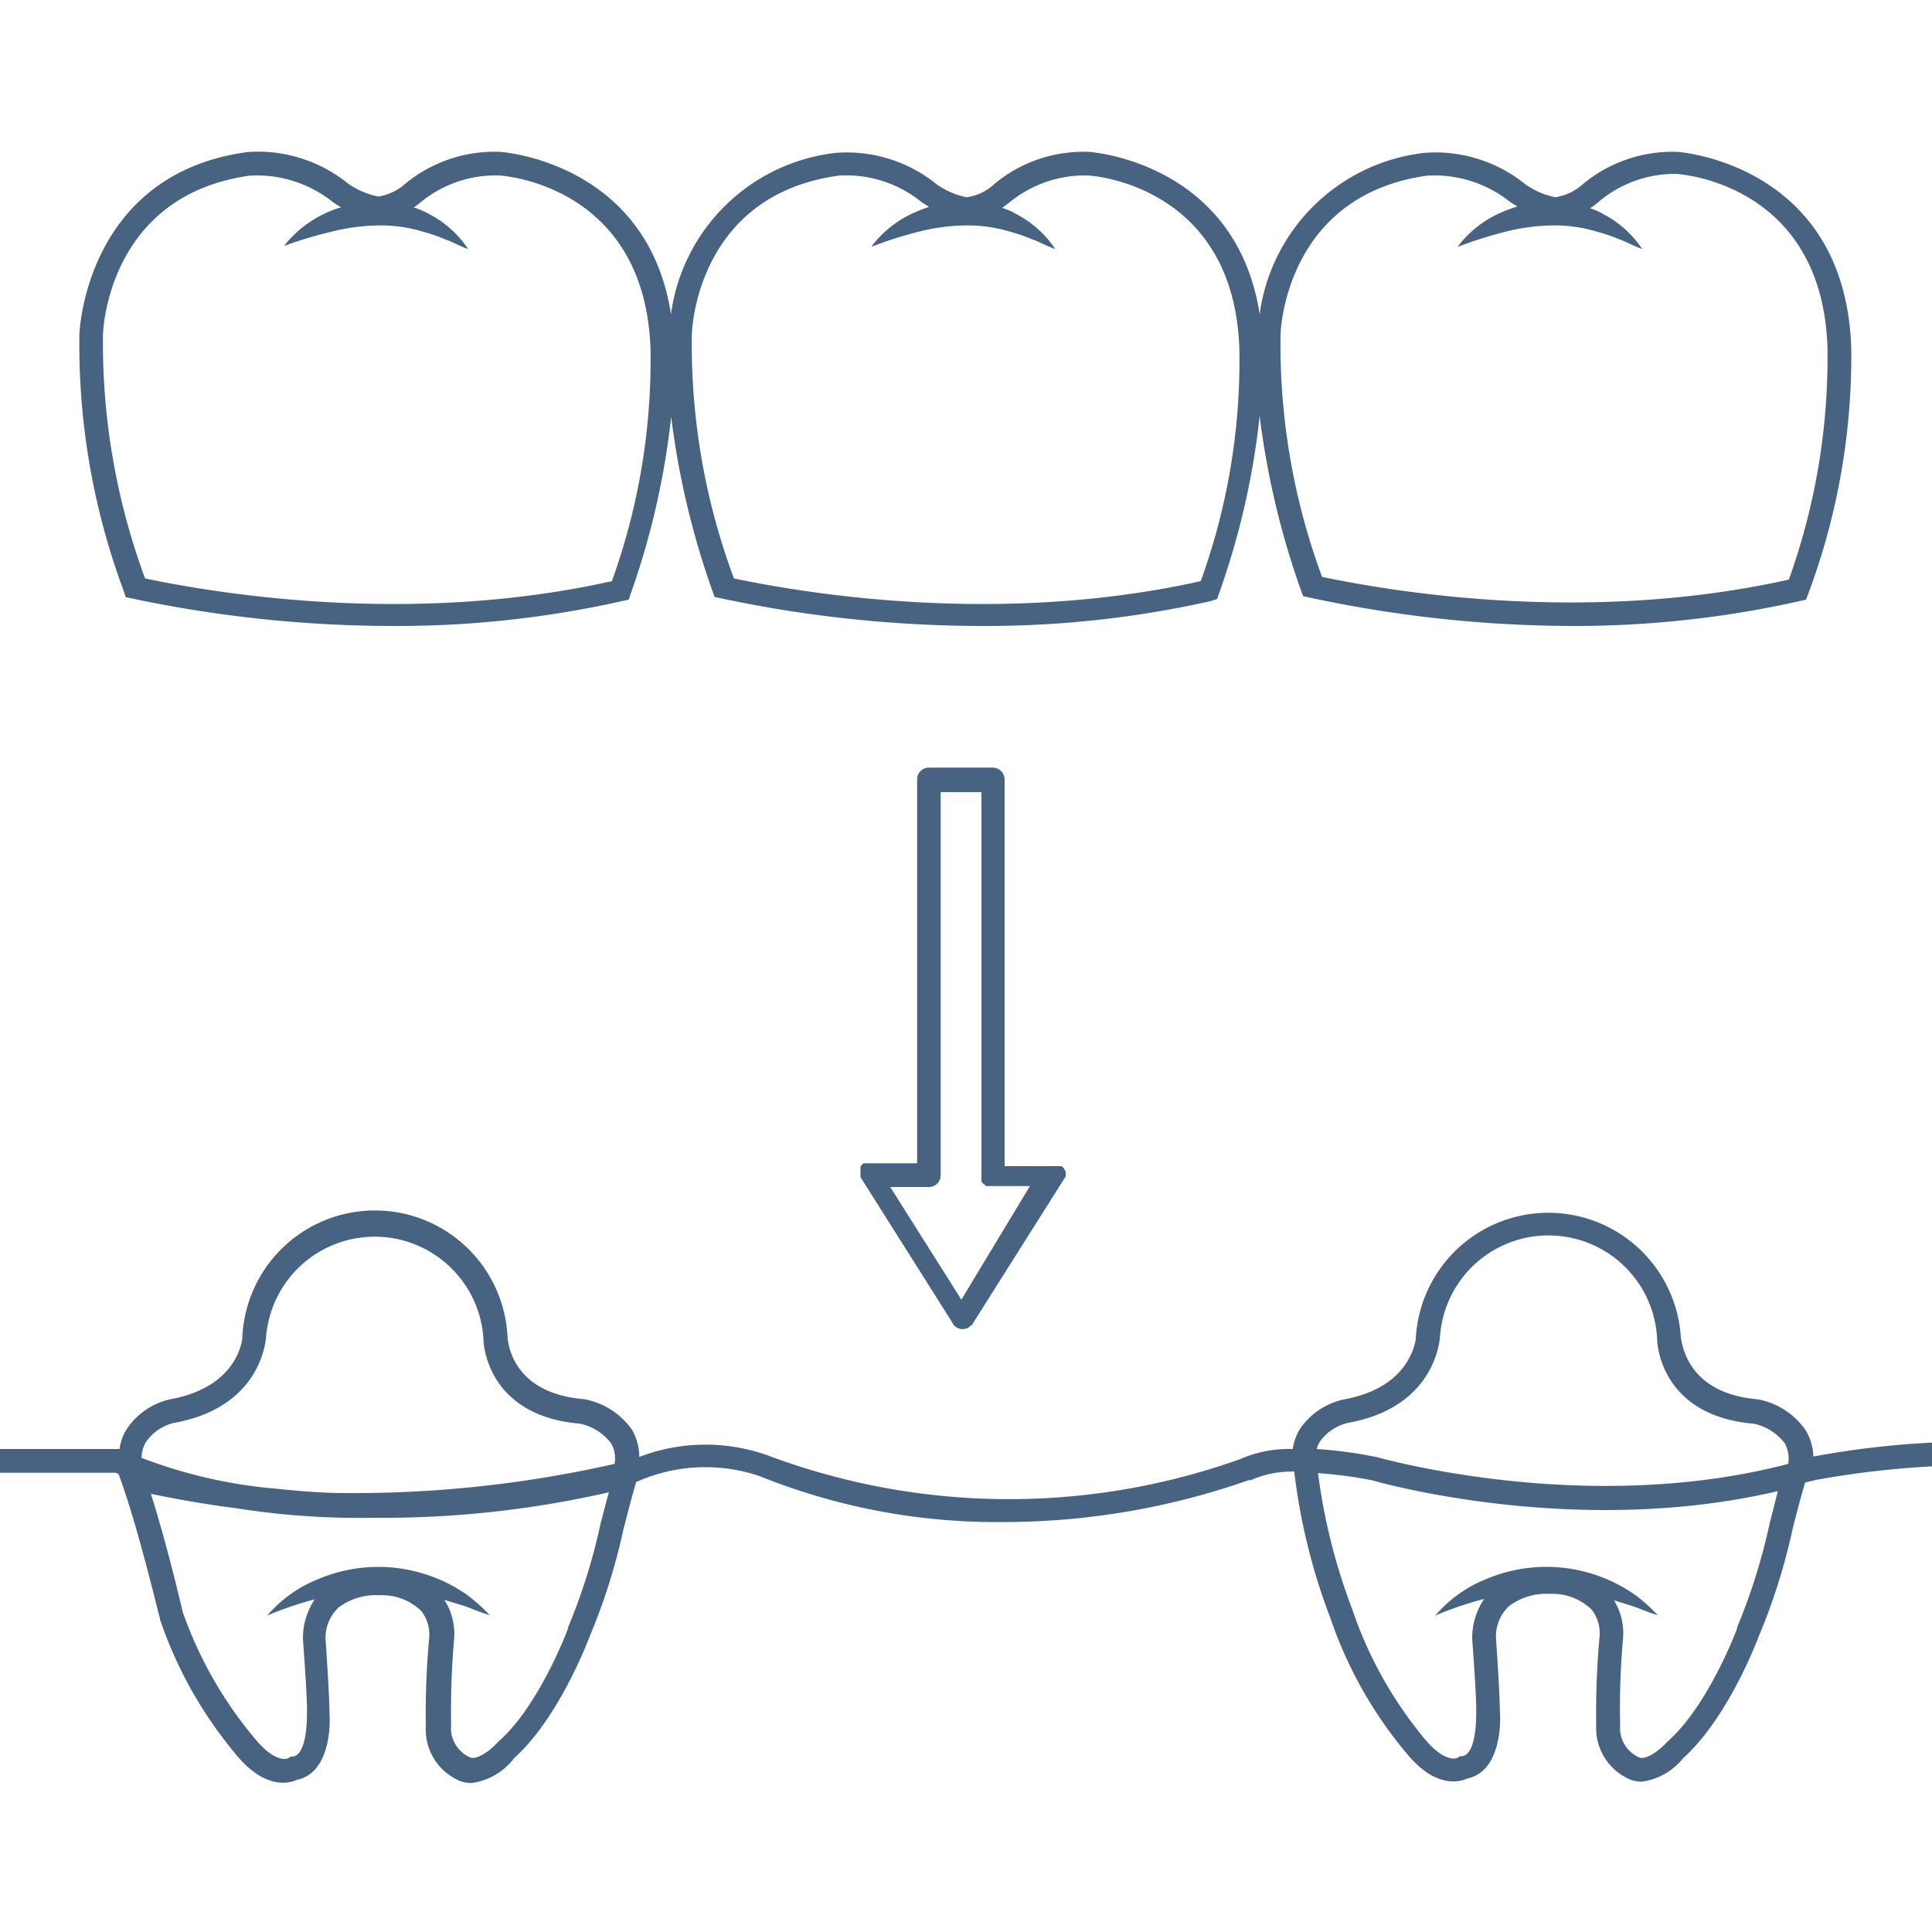 <svg id="Layer_1" data-name="Layer 1" xmlns="http://www.w3.org/2000/svg" viewBox="0 0 100 100"><defs><style>.cls-1{fill:#476381;}</style></defs><title>Artboard 2</title><path class="cls-1" d="M6.51,30.91l.34.07A65.31,65.31,0,0,0,20.32,32.4a53.2,53.2,0,0,0,11.89-1.29l.33-.07.11-.32a40.55,40.55,0,0,0,2.09-9.15,42.24,42.24,0,0,0,2.13,9l.12.33.33.07A65.31,65.31,0,0,0,50.79,32.4a53.2,53.2,0,0,0,11.89-1.29L63,31l.11-.32a40,40,0,0,0,2.09-9.15,42.24,42.24,0,0,0,2.13,9l.12.33.33.07A65.4,65.4,0,0,0,81.26,32.4a53.22,53.22,0,0,0,11.9-1.29l.32-.07.12-.32A35.08,35.08,0,0,0,95.82,18c-.32-9.57-9-10.14-9-10.14a7.26,7.26,0,0,0-4.89,1.67,2.74,2.74,0,0,1-1.43.68,4.06,4.06,0,0,1-1.56-.68,7.39,7.39,0,0,0-5.19-1.62,9.71,9.71,0,0,0-8.55,8.35c-1.23-7.9-8.8-8.4-8.85-8.4a7.21,7.21,0,0,0-4.89,1.67,2.59,2.59,0,0,1-1.43.68,4.06,4.06,0,0,1-1.56-.68,7.39,7.39,0,0,0-5.19-1.62,9.71,9.71,0,0,0-8.55,8.35c-1.23-7.9-8.81-8.4-8.85-8.4A7.27,7.27,0,0,0,21,9.49a2.71,2.71,0,0,1-1.42.68A4.06,4.06,0,0,1,18,9.49a7.4,7.4,0,0,0-5.19-1.62C4.42,9,4.11,17.22,4.11,17.29A36.54,36.54,0,0,0,6.4,30.58ZM66.28,17.34c0-.3.3-7.24,7.6-8.25a6.27,6.27,0,0,1,4.29,1.37l.37.23a7.52,7.52,0,0,0-1,.38,5.65,5.65,0,0,0-2.1,1.71A22.44,22.44,0,0,1,77.9,12a10.33,10.33,0,0,1,2.38-.33,7.5,7.5,0,0,1,2.34.31,9.12,9.12,0,0,1,1.18.4c.4.14.76.36,1.2.51a5.41,5.41,0,0,0-2-1.8,3.11,3.11,0,0,0-.7-.31,4.49,4.49,0,0,0,.42-.31A6.1,6.1,0,0,1,86.7,9c.31,0,7.62.53,7.89,9v0a34,34,0,0,1-2,12c-10.17,2.27-20,.73-24.16-.14A34.69,34.69,0,0,1,66.28,17.34Zm-30.47,0c0-.3.27-7.24,7.6-8.25a6.18,6.18,0,0,1,4.29,1.37l.39.25a7.17,7.17,0,0,0-.91.36,5.62,5.62,0,0,0-2.09,1.71A21.07,21.07,0,0,1,47.52,12a10.25,10.25,0,0,1,2.37-.33,7.56,7.56,0,0,1,2.35.31,9.53,9.53,0,0,1,1.17.4c.4.14.77.36,1.21.51a5.44,5.44,0,0,0-2-1.8,3.35,3.35,0,0,0-.75-.33l.39-.29a6.16,6.16,0,0,1,4-1.39c.31,0,7.62.53,7.89,9v0a33.53,33.53,0,0,1-2,12c-10.17,2.27-20,.73-24.16-.14A34.69,34.69,0,0,1,35.81,17.34Zm-30.48,0c0-.3.3-7.24,7.61-8.25a6.3,6.3,0,0,1,4.29,1.37s.2.14.42.27a5.9,5.9,0,0,0-2.95,2A21.73,21.73,0,0,1,17.13,12a10.33,10.33,0,0,1,2.38-.33,7.5,7.5,0,0,1,2.34.31,9,9,0,0,1,1.17.4c.41.14.77.36,1.21.51a5.41,5.41,0,0,0-2-1.8,3.68,3.68,0,0,0-.82-.35,3.44,3.44,0,0,0,.36-.27,6.13,6.13,0,0,1,4-1.39c.31,0,7.62.53,7.9,9v0a33.7,33.7,0,0,1-2,12c-10.16,2.27-20,.73-24.16-.14A35.13,35.13,0,0,1,5.33,17.34Z"/><path class="cls-1" d="M100,75.9l0-1.23a45.65,45.65,0,0,0-6.14.72A2.74,2.74,0,0,0,93.44,74,3.87,3.87,0,0,0,91,72.43c-3.46-.29-3.89-2.55-4-3.2h0a6.87,6.87,0,0,0-13.72.09h0c-.13.73-.74,2.58-3.75,3.12A3.69,3.69,0,0,0,67.26,74a2.86,2.86,0,0,0-.35,1,6.31,6.31,0,0,0-2.71.52,35.56,35.56,0,0,1-24.41-.17,9.57,9.57,0,0,0-6.7.06A2.85,2.85,0,0,0,32.71,74a3.87,3.87,0,0,0-2.49-1.58c-3.45-.29-3.89-2.55-3.95-3.2h0a6.87,6.87,0,0,0-13.73.09h0c-.12.73-.74,2.58-3.75,3.12A3.68,3.68,0,0,0,6.54,74a2.51,2.51,0,0,0-.35,1H0v1.23H6l.14.07.14.39c1,2.85,1.95,7,2,7.07l0,.06a21.8,21.8,0,0,0,4,7.07c1.47,1.74,2.69,1.42,3.1,1.23,1.52-.31,1.76-2.38,1.67-3.53,0-.88-.18-3.43-.2-3.78a2.15,2.15,0,0,1,.68-1.61,3.21,3.21,0,0,1,2.12-.63,2.9,2.9,0,0,1,2.16.82,2,2,0,0,1,.4,1.43,43.15,43.15,0,0,0-.17,4.54,2.89,2.89,0,0,0,1.81,2.84,1.7,1.7,0,0,0,.54.09A3.29,3.29,0,0,0,26.61,91c2.24-2,3.74-5.85,3.9-6.27a31.65,31.65,0,0,0,1.77-5.62c.24-.92.46-1.78.65-2.4a8.73,8.73,0,0,1,6.38-.31A32.77,32.77,0,0,0,52,78.78a38.26,38.26,0,0,0,12.64-2.17l.11,0A5.19,5.19,0,0,1,67,76.17a.29.29,0,0,0,0,.09h0a31.64,31.64,0,0,0,1.86,7.49,21.8,21.8,0,0,0,4,7.07c1.47,1.75,2.69,1.42,3.1,1.23,1.52-.31,1.76-2.38,1.67-3.53,0-.88-.18-3.43-.2-3.78a2.15,2.15,0,0,1,.68-1.61,3.21,3.21,0,0,1,2.12-.63,2.9,2.9,0,0,1,2.16.82,2,2,0,0,1,.4,1.43,43.15,43.15,0,0,0-.17,4.54,2.89,2.89,0,0,0,1.81,2.84,1.7,1.7,0,0,0,.54.09A3.29,3.29,0,0,0,87.12,91c2.24-2,3.74-5.85,3.9-6.27a31.79,31.79,0,0,0,1.77-5.61c.23-.91.45-1.76.65-2.39L94,76.6A47.12,47.12,0,0,1,100,75.9ZM7.58,74.6A2.47,2.47,0,0,1,9,73.65c4.07-.73,4.68-3.59,4.77-4.41a5.64,5.64,0,0,1,11.25,0c0,.79.52,4.07,5,4.45a2.74,2.74,0,0,1,1.6,1,1.57,1.57,0,0,1,.19,1.08,61,61,0,0,1-14,1.51c-1.41,0-2.74-.15-4-.27a25.44,25.44,0,0,1-6.48-1.55A1.59,1.59,0,0,1,7.58,74.6Zm23.51,4.24a30.83,30.83,0,0,1-1.69,5.4l0,.06s-1.49,4-3.6,5.84l-.06.06c-.26.3-1,.91-1.39.77a1.66,1.66,0,0,1-1-1.69,43,43,0,0,1,.15-4.39A3.26,3.26,0,0,0,23,82.81l.89.27c.48.15.94.37,1.46.52a9.2,9.2,0,0,0-1.19-1.06,8,8,0,0,0-1.4-.78,8,8,0,0,0-6.35,0,6.76,6.76,0,0,0-2.58,1.86,18.82,18.82,0,0,1,2.46-.84,3.64,3.64,0,0,0-.61,2v.07s.22,2.84.21,3.77c0,.68-.06,2.2-.73,2.3h-.11l-.12.08c-.21.11-.83.07-1.67-.93a20.92,20.92,0,0,1-3.8-6.63c-.09-.38-.81-3.47-1.65-6.12,1.15.24,2.64.52,4.38.74a40.67,40.67,0,0,0,7.13.5,52.62,52.62,0,0,0,12.2-1.32C31.39,77.67,31.25,78.24,31.09,78.84Zm38.67-5.19c4.07-.73,4.68-3.59,4.77-4.41a5.63,5.63,0,0,1,11.24,0c0,.8.53,4.07,5,4.45a2.74,2.74,0,0,1,1.6,1,1.67,1.67,0,0,1,.19,1.08c-10.45,2.74-21.12-.31-21.29-.35A23.41,23.41,0,0,0,68.15,75a1.73,1.73,0,0,1,.16-.37A2.47,2.47,0,0,1,69.76,73.65ZM91.6,78.84a31.41,31.41,0,0,1-1.69,5.4l0,.06s-1.49,4-3.6,5.84l-.06.06c-.26.3-1,.91-1.39.77a1.66,1.66,0,0,1-1-1.69A39.61,39.61,0,0,1,84,84.89a3.27,3.27,0,0,0-.46-2.06l.8.25c.49.15.94.37,1.46.52a8.5,8.5,0,0,0-1.18-1.06,8.33,8.33,0,0,0-1.4-.78,8,8,0,0,0-6.36,0,6.73,6.73,0,0,0-2.57,1.86,18.42,18.42,0,0,1,2.53-.86,3.61,3.61,0,0,0-.62,2v.07s.22,2.84.21,3.77c0,.68-.06,2.2-.73,2.3h-.12l-.11.08c-.21.11-.83.07-1.67-.93A21,21,0,0,1,70,83.32a31,31,0,0,1-1.78-7.07h0a.09.09,0,0,0,0,0,22.62,22.62,0,0,1,2.8.37c.46.13,10.61,3,21,.56Q91.84,77.9,91.6,78.84Z"/><path class="cls-1" d="M55.15,60.77a.51.51,0,0,0,0-.13.47.47,0,0,0-.05-.1l-.06-.1-.09-.08,0,0,0,0-.12,0-.12,0H52V40.35a.62.62,0,0,0-.62-.62h-3.3a.61.61,0,0,0-.61.62V60.21H44.92l-.12,0-.11,0,0,0,0,0-.09.09-.06.09a.54.54,0,0,0,0,.11.5.5,0,0,0,0,.12s0,0,0,.07,0,0,0,0l0,.12a.56.56,0,0,0,0,.12s0,0,0,0l4.76,7.54a.46.46,0,0,0,.13.18.6.6,0,0,0,.78,0,.51.51,0,0,0,.19-.22l4.76-7.54,0,0a.36.36,0,0,0,0-.11l0-.12s0,0,0-.05A.14.14,0,0,0,55.15,60.77Zm-5.39,6.5-3.68-5.83h2a.61.61,0,0,0,.61-.61V41H50.8V60.83a.24.24,0,0,0,0,.08.33.33,0,0,0,0,.15s0,.06,0,.09a1,1,0,0,0,.08.11.41.41,0,0,0,.11.07s0,.05.08.06a.61.61,0,0,0,.13,0l.11,0h2Z"/></svg>